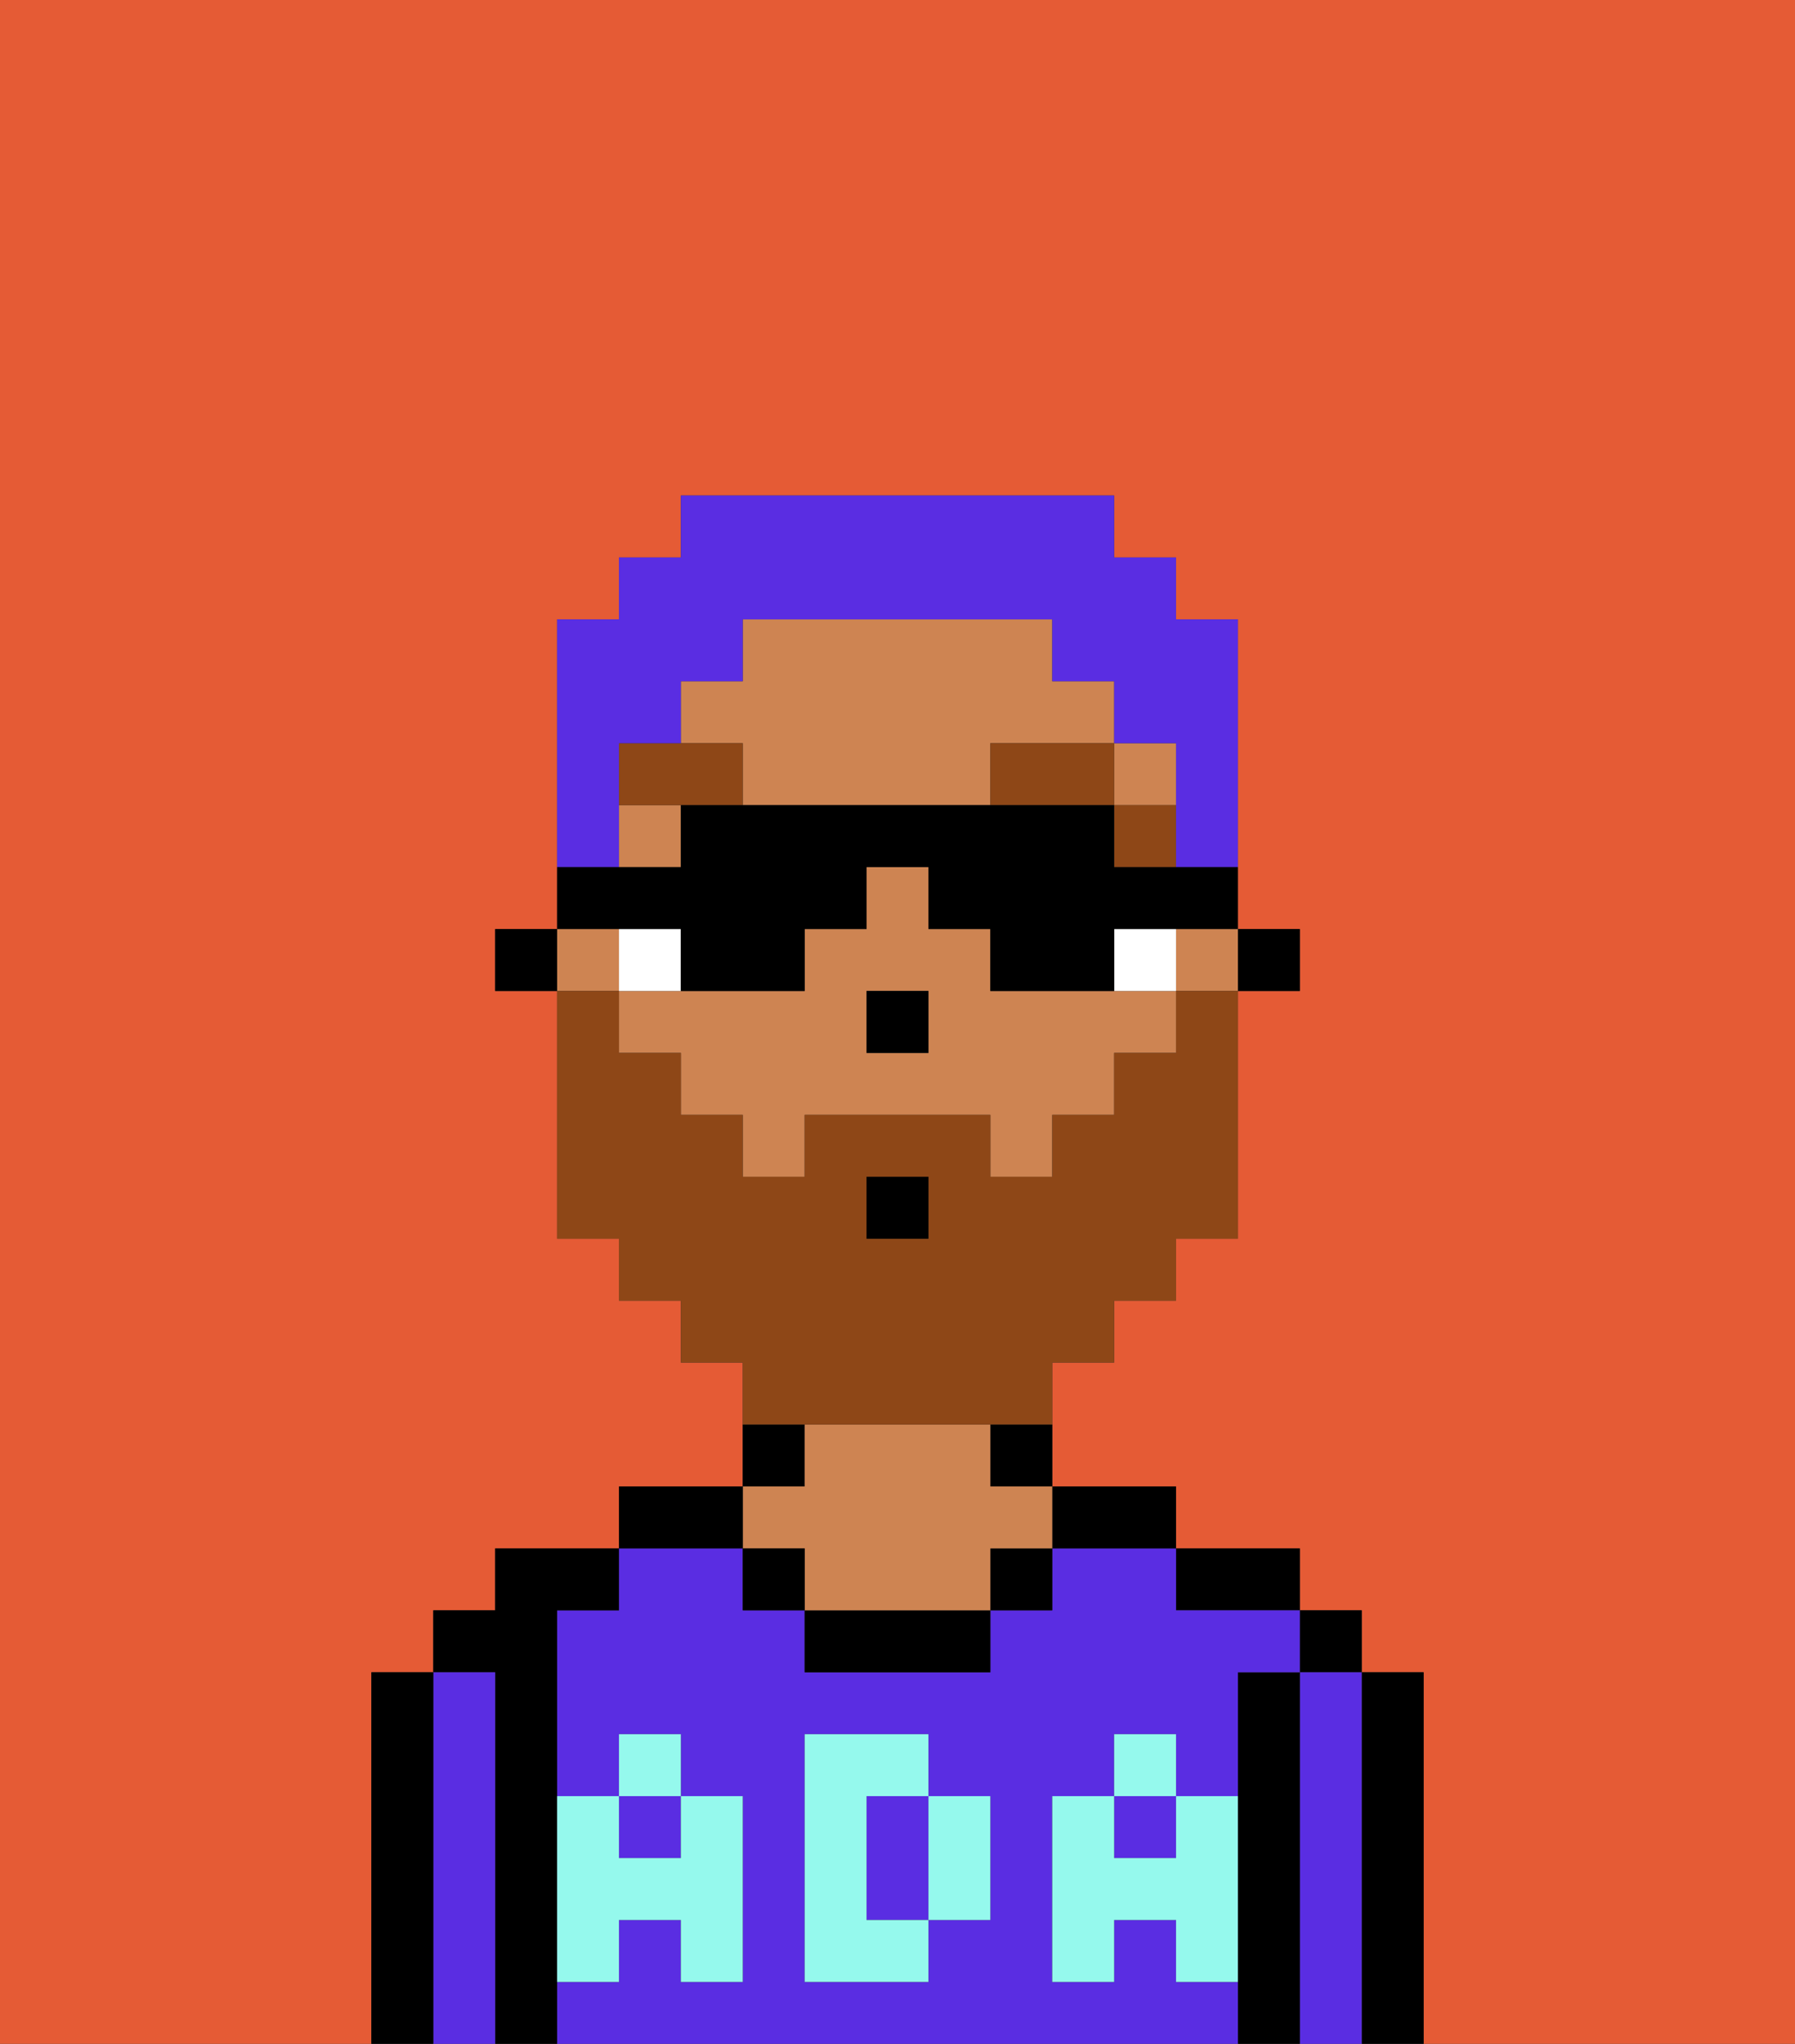 <svg xmlns="http://www.w3.org/2000/svg" viewBox="0 0 29 33"><rect x="0" y="0" width="29" height="33" fill="#333333" stroke="none"/><defs><style>polygon,rect,path{shape-rendering:crispedges;}.ha93-1{fill:#e55b35;}.ha93-2{fill:#000000;}.ha93-3{fill:#5a2de2;}.ha93-4{fill:#ce8452;}.ha93-5{fill:#95f9ed;}.ha93-6{fill:#ffffff;}.ha93-7{fill:#8e4717;}.ha93-8{fill:#8e4717;}.ha93-9{fill:#5a2de2;}</style></defs><rect class="ha93-1" x="14" y="16" width="1"/><rect class="ha93-1" x="9" y="16" width="1"/><path class="ha93-1" d="M0,33H29V0H0Zm6-1V27H7V26H8V25h2V24h2V22H11V21H10V20H9V16H8V15H9V10h1V9h1V8h7V9h1v1h1v6H19v1h0V16h1V15h1v1H20v4H19v1H18v1H17v2h2v1h2v1h1v1h1v6H6Z"/><path class="ha93-2" d="M22,33h1V27H22v6Z"/><rect class="ha93-2" x="21" y="26" width="1" height="1"/><path class="ha93-3" d="M21,28v5h1V27H21Z"/><path class="ha93-2" d="M21,28V27H20v6h1V28Z"/><path class="ha93-2" d="M20,26h1V25H19v1Z"/><path class="ha93-3" d="M14,30v1h1V29H14Z"/><path class="ha93-3" d="M9,26v3h1V28h1v1h1v3H11V31H10v1H9v1H20V32H19V31H18v1H17V29h1V28h1v1h1V27h1V26H19V25H17v1H16v1H13V26H12V25H10v1Zm4,5V28h2v1h1v2H15v1H13Z"/><rect class="ha93-3" x="10" y="29" width="1" height="1"/><rect class="ha93-3" x="18" y="29" width="1" height="1"/><path class="ha93-2" d="M18,25h1V24H17v1Z"/><path class="ha93-2" d="M16,24h1V23H16Z"/><rect class="ha93-2" x="16" y="25" width="1" height="1"/><path class="ha93-2" d="M13,26v1h3V26H13Z"/><path class="ha93-2" d="M13,23H12v1h1Z"/><path class="ha93-4" d="M13,25v1h3V25h1V24H16V23H13v1H12v1Z"/><rect class="ha93-2" x="12" y="25" width="1" height="1"/><path class="ha93-2" d="M12,24H10v1h2Z"/><path class="ha93-2" d="M8,28v5H9V26h1V25H8v1H7v1H8Z"/><path class="ha93-3" d="M7,32v1H8V27H7v5Z"/><path class="ha93-2" d="M7,32V27H6v6H7Z"/><path class="ha93-5" d="M20,29H19v1H18V29H17v3h1V31h1v1h1V29Z"/><rect class="ha93-5" x="18" y="28" width="1" height="1"/><path class="ha93-5" d="M16,31V29H15v2Z"/><path class="ha93-5" d="M15,31H14V29h1V28H13v4h2Z"/><path class="ha93-5" d="M10,31h1v1h1V29H11v1H10V29H9v3h1Z"/><rect class="ha93-5" x="10" y="28" width="1" height="1"/><rect class="ha93-2" x="20" y="15" width="1" height="1"/><path class="ha93-4" d="M18,12V11H17V10H12v1H11v1h1v1h4V12Z"/><polygon class="ha93-4" points="10 16 10 15 9 15 9 15 9 16 10 16"/><rect class="ha93-4" x="10" y="13" width="1" height="1"/><rect class="ha93-4" x="18" y="12" width="1" height="1"/><path class="ha93-4" d="M17,16H16V15H15V14H14v1H13v1H10v1h1v1h1v1h1V18h3v1h1V18h1V17h1V16H17Zm-2,0v1H14V16h1Z"/><path class="ha93-4" d="M19,16h1V15H19Z"/><rect class="ha93-4" x="18" y="13" height="1"/><polygon class="ha93-2" points="9 15 8 15 8 16 9 16 9 16 9 15"/><polygon class="ha93-2" points="14 17 14 17 15 17 15 16 14 16 14 17"/><path class="ha93-6" d="M11,15H10v1h1Z"/><path class="ha93-6" d="M18,15v1h1V15Z"/><rect class="ha93-7" x="18" y="13" width="1" height="1"/><path class="ha93-7" d="M18,12H16v1h2Z"/><path class="ha93-7" d="M11,12H10v1h2V12Z"/><path class="ha93-8" d="M14,23h3V22h1V21h1V20h1V16H19v1H18v1H17v1H16V18H13v1H12V18H11V17H10V16H9v4h1v1h1v1h1v1h2Zm0-4h1v1H14Z"/><rect class="ha93-2" x="14" y="19" width="1" height="1"/><path class="ha93-9" d="M10,13V12h1V11h1V10h5v1h1v1h1v2h1V10H19V9H18V8H11V9H10v1H9v4h1Z"/><path class="ha93-2" d="M11,15v1h2V15h1V14h1v1h1v1h2V15h2V14H18V13H11v1H9v1h2Z"/></svg>